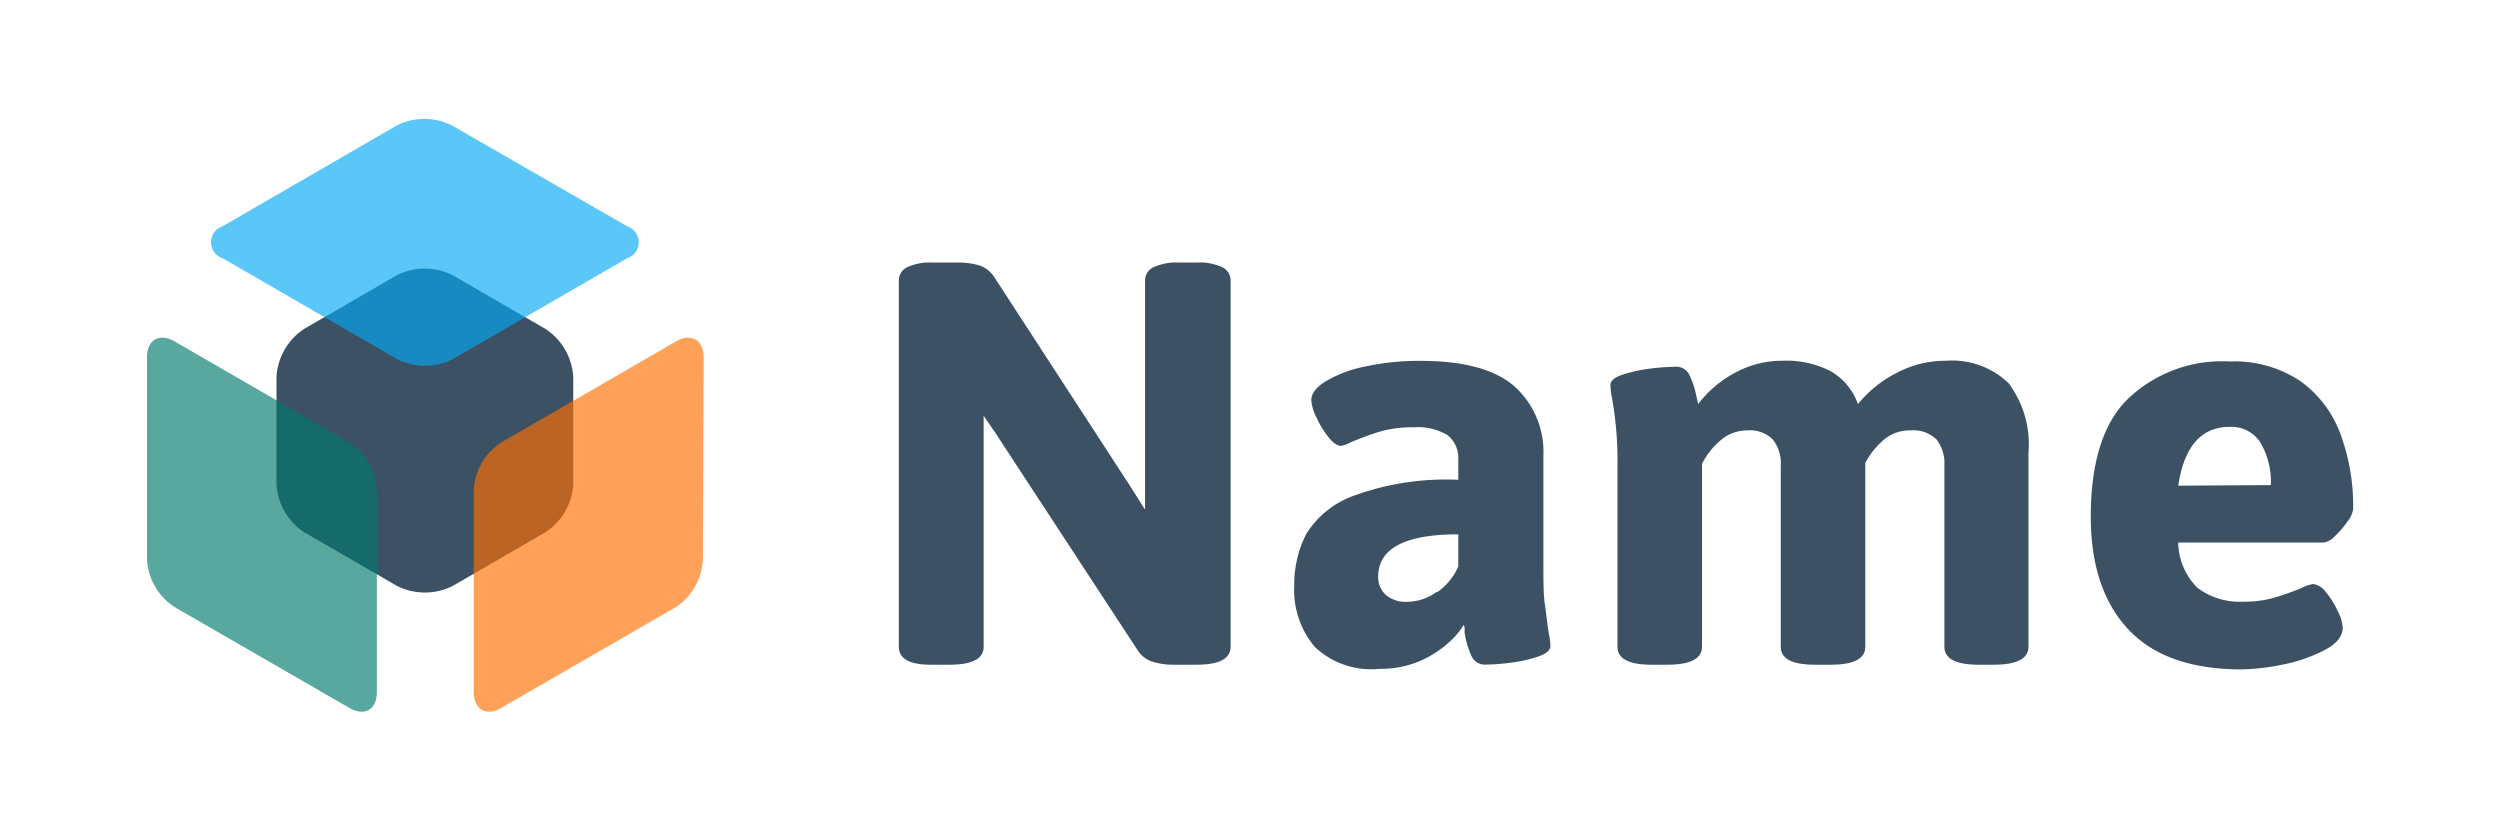 <svg id="a7201d84-65f2-440d-9eb9-f236337ddbbb" data-name="Layer 2" xmlns="http://www.w3.org/2000/svg" width="60mm" height="20mm" viewBox="0 0 170.08 56.69">
  <defs>
    <style>
      .e564c864-f7a8-4212-ad9a-7ee1934f622a {
        fill: #3d5164;
      }

      .af2dca6e-7e76-4d0e-8f8e-4a71b9fe2e52 {
        opacity: 0.65;
      }

      .ab5d354e-27bb-4caf-82f7-7e6fbe4deb6f {
        fill: #03a9f4;
      }

      .b210f8b1-21e9-4ce9-bad6-440cfa51f1ca {
        fill: #ff6f00;
      }

      .a8698614-4ee5-4170-b03b-4e440fabc4d6 {
        fill: #00796b;
      }
    </style>
  </defs>
  <g>
    <path class="e564c864-f7a8-4212-ad9a-7ee1934f622a" d="M39,32.94a4.19,4.19,0,0,1-1.89,3.27L30.8,39.86a4.22,4.22,0,0,1-3.79,0L20.7,36.21a4.19,4.19,0,0,1-1.89-3.27V25.65a4.19,4.19,0,0,1,1.89-3.28L27,18.72a4.22,4.22,0,0,1,3.79,0l6.31,3.65A4.19,4.19,0,0,1,39,25.65Z"/>
    <g>
      <path class="e564c864-f7a8-4212-ad9a-7ee1934f622a" d="M61.15,44V19.13a1,1,0,0,1,.56-.95,3.81,3.81,0,0,1,1.78-.32h1.66a4.85,4.85,0,0,1,1.55.22,2,2,0,0,1,1,.86L76.9,33.09l1,1.58V19.13a1,1,0,0,1,.57-.95,3.81,3.81,0,0,1,1.78-.32H81.4a3.72,3.72,0,0,1,1.76.32,1,1,0,0,1,.56.95V44c0,.81-.77,1.22-2.32,1.22H79.91A4.71,4.71,0,0,1,78.36,45a1.88,1.88,0,0,1-1-.82L67.75,29.5l-.83-1.22V44c0,.81-.77,1.22-2.32,1.22H63.49C61.93,45.25,61.15,44.84,61.15,44Z"/>
      <path class="e564c864-f7a8-4212-ad9a-7ee1934f622a" d="M89.44,44a6,6,0,0,1-1.39-4.14,7.57,7.57,0,0,1,.81-3.52,6.29,6.29,0,0,1,3.28-2.63,18.31,18.31,0,0,1,7.07-1.07V31.3a2,2,0,0,0-.72-1.69,3.9,3.9,0,0,0-2.3-.54,8.15,8.15,0,0,0-2.25.27,19.71,19.71,0,0,0-2,.73,2.45,2.45,0,0,1-.7.26c-.26,0-.55-.19-.86-.59a6,6,0,0,1-.82-1.35,3,3,0,0,1-.35-1.16c0-.45.32-.89,1-1.3a8.45,8.45,0,0,1,2.68-1,17,17,0,0,1,3.78-.38q4.38,0,6.37,1.74A6,6,0,0,1,105,31v7.29c0,1.21,0,2.15.1,2.82s.16,1.33.27,2a4.66,4.66,0,0,1,.11.83c0,.29-.27.53-.82.72a9.39,9.39,0,0,1-1.87.42,13.68,13.68,0,0,1-1.68.13,1,1,0,0,1-1-.58,6,6,0,0,1-.47-1.58c0-.09,0-.18,0-.27s0-.17-.07-.26a4.89,4.89,0,0,1-.93,1.12,7.26,7.26,0,0,1-1.93,1.28,6.71,6.71,0,0,1-2.85.58A5.56,5.56,0,0,1,89.44,44Zm8.32-3.7a4.21,4.21,0,0,0,1.45-1.76V36.35q-5.44,0-5.45,2.87a1.62,1.62,0,0,0,.51,1.24,2.05,2.05,0,0,0,1.44.48A3.44,3.44,0,0,0,97.76,40.25Z"/>
      <path class="e564c864-f7a8-4212-ad9a-7ee1934f622a" d="M136.65,26.07A6.93,6.93,0,0,1,138,30.82V44c0,.81-.79,1.22-2.37,1.22H134.6c-1.54,0-2.32-.41-2.32-1.22V31.69a2.67,2.67,0,0,0-.53-1.79,2.27,2.27,0,0,0-1.79-.62,2.69,2.69,0,0,0-1.84.67,5.46,5.46,0,0,0-1.22,1.54V44c0,.81-.78,1.22-2.34,1.22h-1.09c-1.55,0-2.32-.41-2.32-1.22V31.69a2.62,2.62,0,0,0-.54-1.79,2.21,2.21,0,0,0-1.76-.62A2.77,2.77,0,0,0,117,30a5.06,5.06,0,0,0-1.21,1.56V44c0,.81-.79,1.22-2.36,1.22h-1.08c-1.54,0-2.31-.41-2.31-1.22V31.69a24.09,24.09,0,0,0-.38-4.66,5.31,5.31,0,0,1-.1-.83c0-.29.27-.53.82-.71a9.94,9.94,0,0,1,1.85-.41,15.83,15.83,0,0,1,1.68-.13,1,1,0,0,1,1,.51,5.71,5.71,0,0,1,.49,1.46l.13.57a7.66,7.66,0,0,1,2.45-2.1,6.69,6.69,0,0,1,3.31-.85,6.55,6.55,0,0,1,3.27.72,4.2,4.2,0,0,1,1.84,2.23,8.13,8.13,0,0,1,2.59-2.1,7.1,7.1,0,0,1,3.41-.85A5.54,5.54,0,0,1,136.65,26.07Z"/>
      <path class="e564c864-f7a8-4212-ad9a-7ee1934f622a" d="M144.75,42.77c-1.68-1.83-2.51-4.37-2.51-7.62,0-3.66.83-6.35,2.51-8a9.28,9.28,0,0,1,6.94-2.56,8.08,8.08,0,0,1,4.8,1.33,7.68,7.68,0,0,1,2.73,3.59,14.06,14.06,0,0,1,.87,5.1,1.66,1.66,0,0,1-.39.87,5.82,5.82,0,0,1-.86,1,1.35,1.35,0,0,1-.74.43h-9.91A4.42,4.42,0,0,0,149.51,40a4.8,4.8,0,0,0,3.14.93,7.15,7.15,0,0,0,2-.25,19.62,19.62,0,0,0,1.89-.66,2.66,2.66,0,0,1,.83-.29,1.29,1.29,0,0,1,.87.56,5.66,5.66,0,0,1,.8,1.28,2.83,2.83,0,0,1,.34,1.11c0,.6-.4,1.11-1.21,1.53a10.4,10.4,0,0,1-2.87,1,15,15,0,0,1-2.89.33C149,45.52,146.43,44.6,144.75,42.77ZM154.49,33a5.29,5.29,0,0,0-.7-2.88,2.34,2.34,0,0,0-2.1-1.08q-2.9,0-3.5,4Z"/>
    </g>
    <g class="af2dca6e-7e76-4d0e-8f8e-4a71b9fe2e52">
      <path class="ab5d354e-27bb-4caf-82f7-7e6fbe4deb6f" d="M42.68,15.4a1.14,1.14,0,0,1,0,2.16l-11.9,6.88a4.17,4.17,0,0,1-3.74,0L15.13,17.56a1.14,1.14,0,0,1,0-2.16L27,8.53a4.17,4.17,0,0,1,3.74,0Z"/>
    </g>
    <g class="af2dca6e-7e76-4d0e-8f8e-4a71b9fe2e52">
      <path class="b210f8b1-21e9-4ce9-bad6-440cfa51f1ca" d="M47.82,38.05A4.14,4.14,0,0,1,46,41.29l-11.9,6.87c-1,.6-1.87.11-1.87-1.08V33.34a4.14,4.14,0,0,1,1.87-3.24L46,23.22c1-.59,1.87-.1,1.87,1.08Z"/>
    </g>
    <g class="af2dca6e-7e76-4d0e-8f8e-4a71b9fe2e52">
      <path class="a8698614-4ee5-4170-b03b-4e440fabc4d6" d="M23.77,30.1a4.14,4.14,0,0,1,1.87,3.24V47.08c0,1.19-.84,1.68-1.87,1.08L11.86,41.29A4.14,4.14,0,0,1,10,38.05V24.3c0-1.18.84-1.67,1.87-1.08Z"/>
    </g>
  </g>
</svg>

